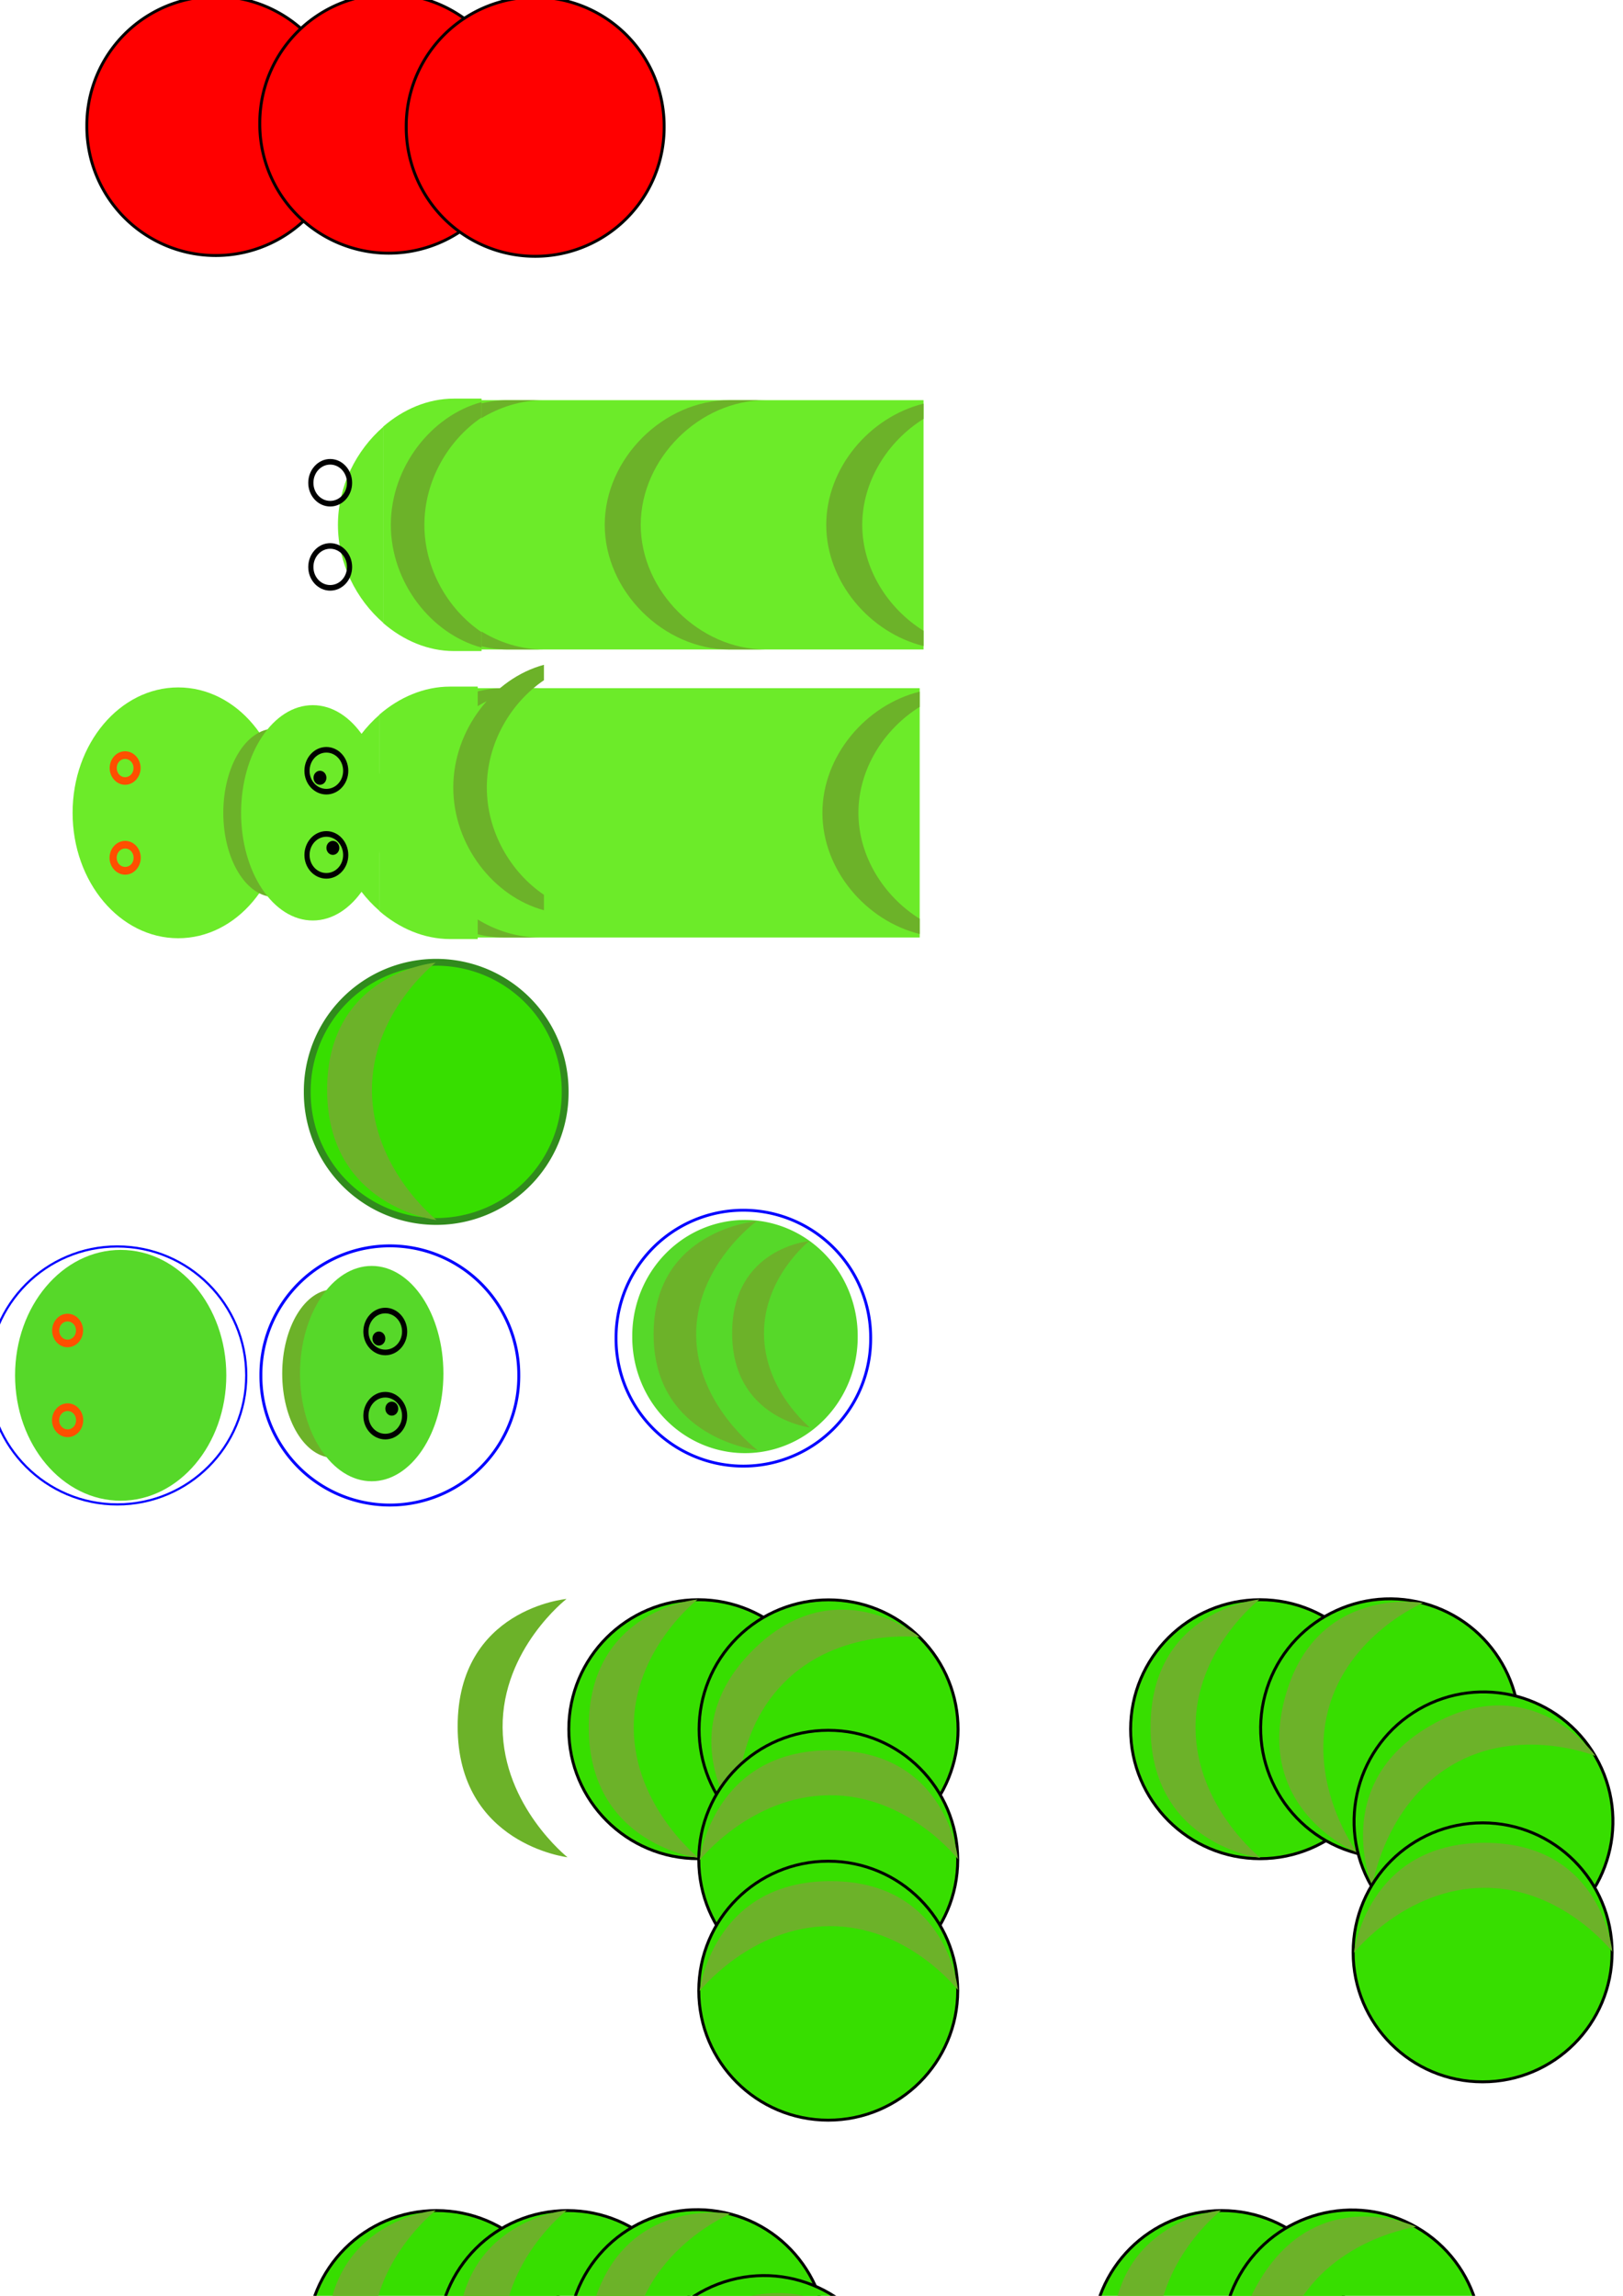 <?xml version="1.0" encoding="UTF-8" standalone="no"?>
<!-- Created with Inkscape (http://www.inkscape.org/) -->

<svg
   xmlns:dc="http://purl.org/dc/elements/1.1/"
   xmlns:cc="http://creativecommons.org/ns#"
   xmlns:rdf="http://www.w3.org/1999/02/22-rdf-syntax-ns#"
   xmlns:svg="http://www.w3.org/2000/svg"
   xmlns="http://www.w3.org/2000/svg"
   xmlns:sodipodi="http://sodipodi.sourceforge.net/DTD/sodipodi-0.dtd"
   xmlns:inkscape="http://www.inkscape.org/namespaces/inkscape"
   inkscape:version="0.48.3.1 r9886"
   version="1.1"
   id="svg2"
   height="1052.362"
   width="744.094"
   sodipodi:docname="crocodile.svg">
  <defs
     id="defs4" />
  <sodipodi:namedview
     id="base"
     pagecolor="#ffffff"
     bordercolor="#666666"
     borderopacity="1.0"
     inkscape:pageopacity="0.0"
     inkscape:pageshadow="2"
     inkscape:zoom="2"
     inkscape:cx="242.52197"
     inkscape:cy="383.21529"
     inkscape:document-units="px"
     inkscape:current-layer="layer1"
     showgrid="false"
     inkscape:window-width="1246"
     inkscape:window-height="1008"
     inkscape:window-x="569"
     inkscape:window-y="106"
     inkscape:window-maximized="0"
     showborder="false" />
  <g
     inkscape:label="Layer 1"
     inkscape:groupmode="layer"
     id="layer1">
    <path
       sodipodi:type="arc"
       style="fill:none;stroke:#0000ff;stroke-width:1;stroke-linecap:butt;stroke-linejoin:miter;stroke-miterlimit:4;stroke-opacity:1;stroke-dasharray:none"
       id="body"
       sodipodi:cx="110"
       sodipodi:cy="122.36218"
       sodipodi:rx="44.285713"
       sodipodi:ry="44.285713"
       d="m 154.286,122.362 a 44.286,44.286 0 1 1 -88.571,0 44.286,44.286 0 1 1 88.571,0 z"
       transform="matrix(1.318,0,0,1.318,195.828,452.124)"
       inkscape:label="#path2985-9-8-2-1-4-3-84" />
    <g
       id="body-5-2-5"
       transform="matrix(1.004,0,0,1.004,-98.723,435.695)"
       inkscape:label="#g5267">
      <path
         transform="matrix(1.335,0,0,1.335,150.814,471.049)"
         d="m 154.286,122.362 c 0,24.458 -19.827,44.286 -44.286,44.286 -24.458,0 -44.286,-19.827 -44.286,-44.286 0,-24.458 19.827,-44.286 44.286,-44.286 24.458,0 44.286,19.827 44.286,44.286 z"
         sodipodi:ry="44.285713"
         sodipodi:rx="44.285713"
         sodipodi:cy="122.36218"
         sodipodi:cx="110"
         id="path2985-9-8-2-1-4-3-84-7-8-7"
         style="fill:#37de00;fill-opacity:1;stroke:#000000;stroke-width:1;stroke-linecap:butt;stroke-linejoin:miter;stroke-miterlimit:4;stroke-opacity:1;stroke-dasharray:none"
         sodipodi:type="arc" />
      <path
         sodipodi:nodetypes="czczc"
         id="path2824-5-4-5-17-4-7-9-2-7-5-7"
         d="m 297.83,693.151 c 0,0 -50.175,-5.92 -50.175,-59.715 0,-53.796 49.737,-58.267 49.737,-58.267 0,0 -29.476,22.865 -29.2,58.772 0.276,35.908 29.638,59.21 29.638,59.21 z"
         style="color:#000000;fill:#6cb229;fill-opacity:1;fill-rule:evenodd;stroke:none;stroke-width:3.75;marker:none;visibility:visible;display:inline;overflow:visible;enable-background:accumulate"
         inkscape:connector-curvature="0" />
    </g>
    <path
       inkscape:connector-curvature="0"
       style="color:#000000;fill:#6ceb29;fill-opacity:1;fill-rule:evenodd;stroke:none;stroke-width:3.75;marker:none;visibility:visible;display:inline;overflow:visible;enable-background:accumulate"
       d="m 220.238,183.434 0,114.286 203.175,0 0,-114.286 -203.175,0 z"
       id="path2824-5-4-3" />
    <path
       inkscape:connector-curvature="0"
       style="color:#000000;fill:#6cb229;fill-opacity:1;fill-rule:evenodd;stroke:none;stroke-width:3.75;marker:none;visibility:visible;display:inline;overflow:visible;enable-background:accumulate"
       d="m 423.413,185.021 c -24.667,6.107 -44.603,29.421 -44.603,55.556 0,26.135 19.936,49.448 44.603,55.556 l 0,-6.984 c -16.464,-10.273 -28.095,-28.618 -28.095,-48.571 0,-19.954 11.631,-38.299 28.095,-48.571 l 0,-6.984 z"
       id="path2824-5-4-5-2-1-2" />
    <path
       inkscape:connector-curvature="0"
       style="color:#000000;fill:#6cb229;fill-opacity:1;fill-rule:evenodd;stroke:none;stroke-width:3.75;marker:none;visibility:visible;display:inline;overflow:visible;enable-background:accumulate"
       d="m 334.393,297.719 c -30.108,0 -57.143,-26.68 -57.143,-57.143 0,-30.463 27.034,-57.143 57.143,-57.143 l 16.508,0 c -30.108,0 -57.143,26.68 -57.143,57.143 0,30.463 27.034,57.143 57.143,57.143 l -16.508,0 z"
       id="path2824-5-4-5-17-4-7" />
    <path
       inkscape:connector-curvature="0"
       style="color:#000000;fill:#6cb229;fill-opacity:1;fill-rule:evenodd;stroke:none;stroke-width:3.75;marker:none;visibility:visible;display:inline;overflow:visible;enable-background:accumulate"
       d="m 232.778,183.434 c -4.277,0 -8.455,0.576 -12.54,1.587 l 0,6.984 c 8.671,-5.41 18.661,-8.571 29.048,-8.571 l -16.508,0 z m -12.54,105.714 0,6.984 c 4.085,1.011 8.262,1.587 12.54,1.587 l 16.508,0 c -10.387,0 -20.376,-3.161 -29.048,-8.571 z"
       id="path2824-5-4-5-1-2-3" />
    <path
       inkscape:connector-curvature="0"
       style="color:#000000;fill:#6ceb29;fill-opacity:1;fill-rule:evenodd;stroke:none;stroke-width:3.75;marker:none;visibility:visible;display:inline;overflow:visible;enable-background:accumulate"
       d="m 175.787,195.576 c -12.45,10.794 -20.854,27.233 -20.854,45 0,17.767 8.404,34.206 20.854,45 l 0,-90 z"
       id="path2824-5-4-8-6" />
    <path
       inkscape:connector-curvature="0"
       style="font-size:medium;font-style:normal;font-variant:normal;font-weight:normal;font-stretch:normal;text-indent:0;text-align:start;text-decoration:none;line-height:normal;letter-spacing:normal;word-spacing:normal;text-transform:none;direction:ltr;block-progression:tb;writing-mode:lr-tb;text-anchor:start;color:#000000;fill:#000000;fill-opacity:1;fill-rule:nonzero;stroke:none;stroke-width:1;marker:none;visibility:visible;display:inline;overflow:visible;enable-background:accumulate;font-family:Andale Mono;-inkscape-font-specification:Andale Mono"
       d="m 151.383,210.395 c -5.534,0 -10.057,4.916 -10.057,10.929 0,6.013 4.524,10.848 10.057,10.848 5.534,0 10.057,-4.835 10.057,-10.848 0,-6.013 -4.524,-10.929 -10.057,-10.929 z m 0,2.571 c 4.255,0 7.691,3.734 7.691,8.357 0,4.623 -3.436,8.277 -7.691,8.277 -4.255,0 -7.691,-3.654 -7.691,-8.277 0,-4.623 3.436,-8.357 7.691,-8.357 z"
       id="path3689-7-1-22-0" />
    <path
       inkscape:connector-curvature="0"
       style="font-size:medium;font-style:normal;font-variant:normal;font-weight:normal;font-stretch:normal;text-indent:0;text-align:start;text-decoration:none;line-height:normal;letter-spacing:normal;word-spacing:normal;text-transform:none;direction:ltr;block-progression:tb;writing-mode:lr-tb;text-anchor:start;color:#000000;fill:#000000;fill-opacity:1;fill-rule:nonzero;stroke:none;stroke-width:1;marker:none;visibility:visible;display:inline;overflow:visible;enable-background:accumulate;font-family:Andale Mono;-inkscape-font-specification:Andale Mono"
       d="m 151.383,248.967 c -5.534,0 -10.057,4.916 -10.057,10.929 0,6.013 4.524,10.848 10.057,10.848 5.534,0 10.057,-4.835 10.057,-10.848 0,-6.013 -4.524,-10.929 -10.057,-10.929 z m 0,2.571 c 4.255,0 7.691,3.734 7.691,8.357 0,4.623 -3.436,8.277 -7.691,8.277 -4.255,0 -7.691,-3.654 -7.691,-8.277 0,-4.623 3.436,-8.357 7.691,-8.357 z"
       id="path3689-7-1-5-3-9" />
    <path
       inkscape:connector-curvature="0"
       style="color:#000000;fill:#6ceb29;fill-opacity:1;fill-rule:evenodd;stroke:none;stroke-width:3.75;marker:none;visibility:visible;display:inline;overflow:visible;enable-background:accumulate"
       d="m 208.056,182.719 c -11.894,0 -23.228,4.913 -32.391,12.857 l 0,90 c 9.163,7.944 20.497,12.857 32.391,12.857 l 12.72,0 0,-115.714 -12.72,0 z"
       id="path2824-5-4-2-0" />
    <path
       inkscape:connector-curvature="0"
       style="color:#000000;fill:#6cb229;fill-opacity:1;fill-rule:evenodd;stroke:none;stroke-width:3.75;marker:none;visibility:visible;display:inline;overflow:visible;enable-background:accumulate"
       d="m 220.749,184.326 c -22.984,6.184 -41.561,29.788 -41.561,56.25 0,26.462 18.576,50.066 41.561,56.25 l 0,-7.071 c -15.341,-10.401 -26.179,-28.976 -26.179,-49.179 0,-20.203 10.837,-38.777 26.179,-49.179 l 0,-7.071 z"
       id="path2824-5-4-5-1-2-21-5" />
    <path
       sodipodi:type="arc"
       style="fill:#ff0000;stroke:#000000;stroke-width:1px;stroke-linecap:butt;stroke-linejoin:miter;stroke-opacity:1"
       id="path2985-9-6"
       sodipodi:cx="110"
       sodipodi:cy="122.36218"
       sodipodi:rx="44.285713"
       sodipodi:ry="44.285713"
       d="m 154.286,122.362 a 44.286,44.286 0 1 1 -88.571,0 44.286,44.286 0 1 1 88.571,0 z"
       transform="matrix(1.335,0,0,1.335,-47.914,-105.625)" />
    <path
       sodipodi:type="arc"
       style="fill:#ff0000;stroke:#000000;stroke-width:1px;stroke-linecap:butt;stroke-linejoin:miter;stroke-opacity:1"
       id="path2985-9-8-1"
       sodipodi:cx="110"
       sodipodi:cy="122.36218"
       sodipodi:rx="44.285713"
       sodipodi:ry="44.285713"
       d="m 154.286,122.362 a 44.286,44.286 0 1 1 -88.571,0 44.286,44.286 0 1 1 88.571,0 z"
       transform="matrix(1.335,0,0,1.335,31.372,-106.697)" />
    <path
       sodipodi:type="arc"
       style="fill:#ff0000;stroke:#000000;stroke-width:1px;stroke-linecap:butt;stroke-linejoin:miter;stroke-opacity:1"
       id="path2985-9-8-0-8"
       sodipodi:cx="110"
       sodipodi:cy="122.36218"
       sodipodi:rx="44.285713"
       sodipodi:ry="44.285713"
       d="m 154.286,122.362 a 44.286,44.286 0 1 1 -88.571,0 44.286,44.286 0 1 1 88.571,0 z"
       transform="matrix(1.335,0,0,1.335,98.515,-105.268)" />
    <path
       inkscape:connector-curvature="0"
       style="color:#000000;fill:#6ceb29;fill-opacity:1;fill-rule:evenodd;stroke:none;stroke-width:3.75;marker:none;visibility:visible;display:inline;overflow:visible;enable-background:accumulate"
       d="m 218.48,315.443 0,114.286 203.175,0 0,-114.286 -203.175,0 z"
       id="path2824-5-4-3-0" />
    <path
       inkscape:connector-curvature="0"
       style="color:#000000;fill:#6cb229;fill-opacity:1;fill-rule:evenodd;stroke:none;stroke-width:3.75;marker:none;visibility:visible;display:inline;overflow:visible;enable-background:accumulate"
       d="m 421.654,317.031 c -24.667,6.107 -44.603,29.421 -44.603,55.556 0,26.135 19.936,49.448 44.603,55.556 l 0,-6.984 c -16.464,-10.273 -28.095,-28.618 -28.095,-48.571 0,-19.954 11.631,-38.299 28.095,-48.571 l 0,-6.984 z"
       id="path2824-5-4-5-2-1-2-6" />
    <path
       inkscape:connector-curvature="0"
       style="color:#000000;fill:#6cb229;fill-opacity:1;fill-rule:evenodd;stroke:none;stroke-width:3.75;marker:none;visibility:visible;display:inline;overflow:visible;enable-background:accumulate"
       d="m 231.02,315.443 c -4.277,0 -8.455,0.576 -12.54,1.587 l 0,6.984 c 8.671,-5.41 18.661,-8.571 29.048,-8.571 l -16.508,0 z m -12.54,105.714 0,6.984 c 4.085,1.011 8.262,1.587 12.54,1.587 l 16.508,0 c -10.387,0 -20.376,-3.161 -29.048,-8.571 z"
       id="path2824-5-4-5-1-2-3-6" />
    <path
       inkscape:connector-curvature="0"
       id="path2824-3-7-4"
       d="m 130.128,372.586 c 0,31.748 -21.679,57.484 -48.422,57.484 -26.743,0 -48.422,-25.737 -48.422,-57.484 0,-31.748 21.679,-57.484 48.422,-57.484 26.743,0 48.422,25.736 48.422,57.484 z"
       style="color:#000000;fill:#6ceb29;fill-opacity:1;fill-rule:evenodd;stroke:none;stroke-width:3.75;marker:none;visibility:visible;display:inline;overflow:visible;enable-background:accumulate" />
    <path
       inkscape:connector-curvature="0"
       style="color:#000000;fill:#6ceb29;fill-opacity:1;fill-rule:evenodd;stroke:none;stroke-width:3.75;marker:none;visibility:visible;display:inline;overflow:visible;enable-background:accumulate"
       d="m 174.029,327.586 c -12.45,10.794 -20.854,27.233 -20.854,45 0,17.767 8.404,34.206 20.854,45 l 0,-90 z"
       id="path2824-5-4-8-6-1" />
    <path
       inkscape:connector-curvature="0"
       style="font-size:medium;font-style:normal;font-variant:normal;font-weight:normal;font-stretch:normal;text-indent:0;text-align:start;text-decoration:none;line-height:normal;letter-spacing:normal;word-spacing:normal;text-transform:none;direction:ltr;block-progression:tb;writing-mode:lr-tb;text-anchor:start;color:#000000;fill:#ff4f00;fill-opacity:1;stroke:none;stroke-width:2.2;marker:none;visibility:visible;display:inline;overflow:visible;enable-background:accumulate;font-family:Andale Mono;-inkscape-font-specification:Andale Mono"
       d="m 57.348,359.729 c 3.886,0 7.115,-3.459 7.115,-7.681 0,-4.222 -3.229,-7.681 -7.115,-7.681 -3.886,0 -7.069,3.459 -7.069,7.681 0,4.222 3.183,7.681 7.069,7.681 z m 0,-3.469 c -2.151,0 -3.831,-1.875 -3.831,-4.212 0,-2.337 1.68,-4.163 3.831,-4.163 2.151,0 3.877,1.826 3.877,4.163 0,2.337 -1.726,4.212 -3.877,4.212 z"
       id="path3689-6-4-2" />
    <path
       inkscape:connector-curvature="0"
       style="font-size:medium;font-style:normal;font-variant:normal;font-weight:normal;font-stretch:normal;text-indent:0;text-align:start;text-decoration:none;line-height:normal;letter-spacing:normal;word-spacing:normal;text-transform:none;direction:ltr;block-progression:tb;writing-mode:lr-tb;text-anchor:start;color:#000000;fill:#ff4f00;fill-opacity:1;stroke:none;stroke-width:2.2;marker:none;visibility:visible;display:inline;overflow:visible;enable-background:accumulate;font-family:Andale Mono;-inkscape-font-specification:Andale Mono"
       d="m 57.394,385.443 c -3.919,0 -7.176,3.489 -7.176,7.747 0,4.259 3.256,7.747 7.176,7.747 3.919,0 7.13,-3.489 7.13,-7.747 0,-4.259 -3.21,-7.747 -7.13,-7.747 z m 0,3.499 c 2.169,0 3.864,1.892 3.864,4.248 0,2.357 -1.695,4.199 -3.864,4.199 -2.169,0 -3.91,-1.842 -3.91,-4.199 0,-2.357 1.741,-4.248 3.91,-4.248 z"
       id="path3689-7-0-3-9" />
    <path
       inkscape:connector-curvature="0"
       id="path2824-5-6-8-0-5"
       d="m 149.181,372.586 c 0,21.302 -10.478,38.571 -23.403,38.571 -12.925,0 -23.403,-17.269 -23.403,-38.571 0,-21.302 10.478,-38.571 23.403,-38.571 12.925,0 23.403,17.269 23.403,38.571 z"
       style="color:#000000;fill:#6cb229;fill-opacity:1;fill-rule:evenodd;stroke:none;stroke-width:3.75;marker:none;visibility:visible;display:inline;overflow:visible;enable-background:accumulate" />
    <path
       inkscape:connector-curvature="0"
       id="path2824-5-9-3-8"
       d="m 176.274,372.586 c 0,27.257 -14.716,49.353 -32.869,49.353 -18.153,0 -32.869,-22.096 -32.869,-49.353 0,-27.257 14.716,-49.353 32.869,-49.353 18.153,0 32.869,22.096 32.869,49.353 z"
       style="color:#000000;fill:#6ceb29;fill-opacity:1;fill-rule:evenodd;stroke:none;stroke-width:3.75;marker:none;visibility:visible;display:inline;overflow:visible;enable-background:accumulate" />
    <path
       inkscape:connector-curvature="0"
       style="font-size:medium;font-style:normal;font-variant:normal;font-weight:normal;font-stretch:normal;text-indent:0;text-align:start;text-decoration:none;line-height:normal;letter-spacing:normal;word-spacing:normal;text-transform:none;direction:ltr;block-progression:tb;writing-mode:lr-tb;text-anchor:start;color:#000000;fill:#000000;fill-opacity:1;fill-rule:nonzero;stroke:none;stroke-width:1;marker:none;visibility:visible;display:inline;overflow:visible;enable-background:accumulate;font-family:Andale Mono;-inkscape-font-specification:Andale Mono"
       d="m 149.625,342.405 c -5.534,0 -10.057,4.916 -10.057,10.929 0,6.013 4.524,10.848 10.057,10.848 5.534,0 10.057,-4.835 10.057,-10.848 0,-6.013 -4.524,-10.929 -10.057,-10.929 z m 0,2.571 c 4.255,0 7.691,3.734 7.691,8.357 0,4.623 -3.436,8.277 -7.691,8.277 -4.255,0 -7.691,-3.654 -7.691,-8.277 0,-4.623 3.436,-8.357 7.691,-8.357 z"
       id="path3689-7-1-22-0-2" />
    <path
       inkscape:connector-curvature="0"
       style="font-size:medium;font-style:normal;font-variant:normal;font-weight:normal;font-stretch:normal;text-indent:0;text-align:start;text-decoration:none;line-height:normal;letter-spacing:normal;word-spacing:normal;text-transform:none;direction:ltr;block-progression:tb;writing-mode:lr-tb;text-anchor:start;color:#000000;fill:#000000;fill-opacity:1;fill-rule:nonzero;stroke:none;stroke-width:1;marker:none;visibility:visible;display:inline;overflow:visible;enable-background:accumulate;font-family:Andale Mono;-inkscape-font-specification:Andale Mono"
       d="m 149.625,380.976 c -5.534,0 -10.057,4.916 -10.057,10.929 0,6.013 4.524,10.848 10.057,10.848 5.534,0 10.057,-4.835 10.057,-10.848 0,-6.013 -4.524,-10.929 -10.057,-10.929 z m 0,2.571 c 4.255,0 7.691,3.734 7.691,8.357 0,4.623 -3.436,8.277 -7.691,8.277 -4.255,0 -7.691,-3.654 -7.691,-8.277 0,-4.623 3.436,-8.357 7.691,-8.357 z"
       id="path3689-7-1-5-3-9-4" />
    <path
       inkscape:connector-curvature="0"
       id="path3689-7-1-2-1-2-3"
       d="m 149.651,356.515 c 0,1.775 -1.324,3.214 -2.958,3.214 -1.634,0 -2.958,-1.439 -2.958,-3.214 0,-1.775 1.324,-3.214 2.958,-3.214 1.634,0 2.958,1.439 2.958,3.214 z"
       style="color:#000000;fill:#000000;fill-opacity:1;stroke:none;stroke-width:1;marker:none;visibility:visible;display:inline;overflow:visible;enable-background:accumulate" />
    <path
       inkscape:connector-curvature="0"
       id="path3689-7-1-2-3-8-5-2"
       d="m 155.567,388.658 c 0,1.775 -1.324,3.214 -2.958,3.214 -1.634,0 -2.958,-1.439 -2.958,-3.214 0,-1.775 1.324,-3.214 2.958,-3.214 1.634,0 2.958,1.439 2.958,3.214 z"
       style="color:#000000;fill:#000000;fill-opacity:1;stroke:none;stroke-width:1;marker:none;visibility:visible;display:inline;overflow:visible;enable-background:accumulate" />
    <path
       inkscape:connector-curvature="0"
       style="color:#000000;fill:#6ceb29;fill-opacity:1;fill-rule:evenodd;stroke:none;stroke-width:3.75;marker:none;visibility:visible;display:inline;overflow:visible;enable-background:accumulate"
       d="m 206.298,314.729 c -11.894,0 -23.228,4.913 -32.391,12.857 l 0,90 c 9.163,7.944 20.497,12.857 32.391,12.857 l 12.72,0 0,-115.714 -12.72,0 z"
       id="path2824-5-4-2-0-8" />
    <path
       inkscape:connector-curvature="0"
       style="color:#000000;fill:#6cb229;fill-opacity:1;fill-rule:evenodd;stroke:none;stroke-width:3.75;marker:none;visibility:visible;display:inline;overflow:visible;enable-background:accumulate"
       d="m 249.375,304.735 c -22.984,6.184 -41.561,29.788 -41.561,56.25 0,26.462 18.576,50.066 41.561,56.25 l 0,-7.071 c -15.341,-10.401 -26.179,-28.976 -26.179,-49.179 0,-20.203 10.837,-38.777 26.179,-49.179 l 0,-7.071 z"
       id="path2824-5-4-5-1-2-21-5-7" />
    <path
       inkscape:connector-curvature="0"
       id="path2824-3-7"
       d="m 103.754,630.416 c 0,31.748 -21.679,57.484 -48.422,57.484 -26.743,0 -48.422,-25.737 -48.422,-57.484 0,-31.748 21.679,-57.484 48.422,-57.484 26.743,0 48.422,25.736 48.422,57.484 z"
       style="color:#000000;fill:#56d829;fill-opacity:1;fill-rule:evenodd;stroke:none;stroke-width:3.75;marker:none;visibility:visible;display:inline;overflow:visible;enable-background:accumulate" />
    <path
       inkscape:connector-curvature="0"
       style="font-size:medium;font-style:normal;font-variant:normal;font-weight:normal;font-stretch:normal;text-indent:0;text-align:start;text-decoration:none;line-height:normal;letter-spacing:normal;word-spacing:normal;text-transform:none;direction:ltr;block-progression:tb;writing-mode:lr-tb;text-anchor:start;color:#000000;fill:#ff4f00;fill-opacity:1;stroke:none;stroke-width:2.2;marker:none;visibility:visible;display:inline;overflow:visible;enable-background:accumulate;font-family:Andale Mono;-inkscape-font-specification:Andale Mono"
       d="m 30.973,617.559 c 3.886,0 7.115,-3.459 7.115,-7.681 0,-4.222 -3.229,-7.681 -7.115,-7.681 -3.886,0 -7.069,3.459 -7.069,7.681 0,4.222 3.183,7.681 7.069,7.681 z m 0,-3.469 c -2.151,0 -3.831,-1.875 -3.831,-4.212 0,-2.337 1.68,-4.163 3.831,-4.163 2.151,0 3.877,1.826 3.877,4.163 0,2.337 -1.726,4.212 -3.877,4.212 z"
       id="path3689-6-4" />
    <path
       inkscape:connector-curvature="0"
       style="font-size:medium;font-style:normal;font-variant:normal;font-weight:normal;font-stretch:normal;text-indent:0;text-align:start;text-decoration:none;line-height:normal;letter-spacing:normal;word-spacing:normal;text-transform:none;direction:ltr;block-progression:tb;writing-mode:lr-tb;text-anchor:start;color:#000000;fill:#ff4f00;fill-opacity:1;stroke:none;stroke-width:2.2;marker:none;visibility:visible;display:inline;overflow:visible;enable-background:accumulate;font-family:Andale Mono;-inkscape-font-specification:Andale Mono"
       d="m 31.019,643.273 c -3.919,0 -7.176,3.489 -7.176,7.747 0,4.259 3.256,7.747 7.176,7.747 3.919,0 7.13,-3.489 7.13,-7.747 0,-4.259 -3.21,-7.747 -7.13,-7.747 z m 0,3.499 c 2.169,0 3.864,1.892 3.864,4.248 0,2.357 -1.695,4.199 -3.864,4.199 -2.169,0 -3.91,-1.842 -3.91,-4.199 0,-2.357 1.741,-4.248 3.91,-4.248 z"
       id="path3689-7-0-3" />
    <path
       inkscape:connector-curvature="0"
       style="fill:none;stroke:#0000ff;stroke-width:1px;stroke-linecap:butt;stroke-linejoin:miter;stroke-opacity:1"
       d="m 112.898,630.476 c 0,32.65 -26.468,59.118 -59.118,59.118 -32.65,0 -59.118,-26.468 -59.118,-59.118 0,-32.65 26.468,-59.118 59.118,-59.118 32.65,0 59.118,26.468 59.118,59.118 z"
       id="nose"
       inkscape:label="#path2985-9-8-2-1-2-1" />
    <path
       sodipodi:type="arc"
       style="fill:#37de00;stroke:#318b1d;stroke-width:2.348;stroke-linecap:butt;stroke-linejoin:miter;stroke-opacity:1;fill-opacity:1;stroke-miterlimit:4;stroke-dasharray:none"
       id="path2985-9-8-2-1-4-3"
       sodipodi:cx="110"
       sodipodi:cy="122.36218"
       sodipodi:rx="44.285713"
       sodipodi:ry="44.285713"
       d="m 154.286,122.362 a 44.286,44.286 0 1 1 -88.571,0 44.286,44.286 0 1 1 88.571,0 z"
       transform="matrix(1.335,0,0,1.335,53.137,337.143)" />
    <path
       inkscape:connector-curvature="0"
       id="path2824-5-6-8-0-5-3"
       d="m 176.191,629.633 c 0,21.302 -10.478,38.571 -23.403,38.571 -12.925,0 -23.403,-17.269 -23.403,-38.571 0,-21.302 10.478,-38.571 23.403,-38.571 12.925,0 23.403,17.269 23.403,38.571 z"
       style="color:#000000;fill:#6cb229;fill-opacity:1;fill-rule:evenodd;stroke:none;stroke-width:3.75;marker:none;visibility:visible;display:inline;overflow:visible;enable-background:accumulate" />
    <path
       inkscape:connector-curvature="0"
       id="path2824-5-9-3-8-6"
       d="m 203.284,629.633 c 0,27.257 -14.716,49.353 -32.869,49.353 -18.153,0 -32.869,-22.096 -32.869,-49.353 0,-27.257 14.716,-49.353 32.869,-49.353 18.153,0 32.869,22.096 32.869,49.353 z"
       style="color:#000000;fill:#56d829;fill-opacity:1;fill-rule:evenodd;stroke:none;stroke-width:3.75;marker:none;visibility:visible;display:inline;overflow:visible;enable-background:accumulate" />
    <path
       inkscape:connector-curvature="0"
       style="font-size:medium;font-style:normal;font-variant:normal;font-weight:normal;font-stretch:normal;text-indent:0;text-align:start;text-decoration:none;line-height:normal;letter-spacing:normal;word-spacing:normal;text-transform:none;direction:ltr;block-progression:tb;writing-mode:lr-tb;text-anchor:start;color:#000000;fill:#000000;fill-opacity:1;fill-rule:nonzero;stroke:none;stroke-width:1;marker:none;visibility:visible;display:inline;overflow:visible;enable-background:accumulate;font-family:Andale Mono;-inkscape-font-specification:Andale Mono"
       d="m 176.635,599.452 c -5.534,0 -10.057,4.916 -10.057,10.929 0,6.013 4.524,10.848 10.057,10.848 5.534,0 10.057,-4.835 10.057,-10.848 0,-6.013 -4.524,-10.929 -10.057,-10.929 z m 0,2.571 c 4.255,0 7.691,3.734 7.691,8.357 0,4.623 -3.436,8.277 -7.691,8.277 -4.255,0 -7.691,-3.654 -7.691,-8.277 0,-4.623 3.436,-8.357 7.691,-8.357 z"
       id="path3689-7-1-22-0-2-9" />
    <path
       inkscape:connector-curvature="0"
       style="font-size:medium;font-style:normal;font-variant:normal;font-weight:normal;font-stretch:normal;text-indent:0;text-align:start;text-decoration:none;line-height:normal;letter-spacing:normal;word-spacing:normal;text-transform:none;direction:ltr;block-progression:tb;writing-mode:lr-tb;text-anchor:start;color:#000000;fill:#000000;fill-opacity:1;fill-rule:nonzero;stroke:none;stroke-width:1;marker:none;visibility:visible;display:inline;overflow:visible;enable-background:accumulate;font-family:Andale Mono;-inkscape-font-specification:Andale Mono"
       d="m 176.635,638.023 c -5.534,0 -10.057,4.916 -10.057,10.929 0,6.013 4.524,10.848 10.057,10.848 5.534,0 10.057,-4.835 10.057,-10.848 0,-6.013 -4.524,-10.929 -10.057,-10.929 z m 0,2.571 c 4.255,0 7.691,3.734 7.691,8.357 0,4.623 -3.436,8.277 -7.691,8.277 -4.255,0 -7.691,-3.654 -7.691,-8.277 0,-4.623 3.436,-8.357 7.691,-8.357 z"
       id="path3689-7-1-5-3-9-4-4" />
    <path
       inkscape:connector-curvature="0"
       id="path3689-7-1-2-1-2-3-6"
       d="m 176.662,613.562 c 0,1.775 -1.324,3.214 -2.958,3.214 -1.634,0 -2.958,-1.439 -2.958,-3.214 0,-1.775 1.324,-3.214 2.958,-3.214 1.634,0 2.958,1.439 2.958,3.214 z"
       style="color:#000000;fill:#000000;fill-opacity:1;stroke:none;stroke-width:1;marker:none;visibility:visible;display:inline;overflow:visible;enable-background:accumulate" />
    <path
       inkscape:connector-curvature="0"
       id="path3689-7-1-2-3-8-5-2-7"
       d="m 182.578,645.705 c 0,1.775 -1.324,3.214 -2.958,3.214 -1.634,0 -2.958,-1.439 -2.958,-3.214 0,-1.775 1.324,-3.214 2.958,-3.214 1.634,0 2.958,1.439 2.958,3.214 z"
       style="color:#000000;fill:#000000;fill-opacity:1;stroke:none;stroke-width:1;marker:none;visibility:visible;display:inline;overflow:visible;enable-background:accumulate" />
    <path
       sodipodi:type="arc"
       style="fill:none;stroke:#0000ff;stroke-width:1;stroke-linecap:butt;stroke-linejoin:miter;stroke-miterlimit:4;stroke-opacity:1;stroke-dasharray:none"
       id="head"
       sodipodi:cx="110"
       sodipodi:cy="122.36218"
       sodipodi:rx="44.285713"
       sodipodi:ry="44.285713"
       d="m 154.286,122.362 a 44.286,44.286 0 1 1 -88.571,0 44.286,44.286 0 1 1 88.571,0 z"
       transform="matrix(1.335,0,0,1.335,31.876,467.132)"
       inkscape:label="#path2985-9-8-2-1-4-3-8" />
    <path
       inkscape:connector-curvature="0"
       style="color:#000000;fill:#6cb229;fill-opacity:1;fill-rule:evenodd;stroke:none;stroke-width:3.75;marker:none;visibility:visible;display:inline;overflow:visible;enable-background:accumulate"
       d="m 200.152,559.245 c 0,0 -50.175,-5.92 -50.175,-59.715 0,-53.796 49.737,-58.267 49.737,-58.267 0,0 -29.476,22.865 -29.2,58.772 0.276,35.908 29.638,59.21 29.638,59.21 z"
       id="path2824-5-4-5-17-4-7-9"
       sodipodi:nodetypes="czczc" />
    <path
       sodipodi:type="arc"
       style="fill:#56d829;fill-opacity:1;stroke:none;stroke-width:1;stroke-linecap:butt;stroke-linejoin:miter;stroke-miterlimit:4;stroke-opacity:1;stroke-dasharray:none"
       id="afdsfsdf"
       sodipodi:cx="110"
       sodipodi:cy="122.36218"
       sodipodi:rx="44.285713"
       sodipodi:ry="44.285713"
       d="m 154.286,122.362 a 44.286,44.286 0 1 1 -88.571,0 44.286,44.286 0 1 1 88.571,0 z"
       transform="matrix(1.167,0,0,1.201,213.178,465.694)"
       inkscape:label="#path2985-9-8-2-1-4-3-84" />
    <path
       inkscape:connector-curvature="0"
       style="color:#000000;fill:#6cb229;fill-opacity:1;fill-rule:evenodd;stroke:none;stroke-width:3.75;marker:none;visibility:visible;display:inline;overflow:visible;enable-background:accumulate"
       d="m 347.33,664.734 c 0,0 -47.675,-5.267 -47.675,-53.136 0,-47.868 47.259,-51.847 47.259,-51.847 0,0 -28.008,20.345 -27.745,52.297 0.262,31.951 28.161,52.686 28.161,52.686 z"
       id="path2824-5-4-5-17-4-7-9-2"
       sodipodi:nodetypes="czczc" />
    <path
       inkscape:connector-curvature="0"
       style="color:#000000;fill:#6cb229;fill-opacity:1;fill-rule:evenodd;stroke:none;stroke-width:3.75;marker:none;visibility:visible;display:inline;overflow:visible;enable-background:accumulate"
       d="m 260.174,851.331 c 0,0 -50.355,-5.941 -50.355,-59.929 0,-53.988 49.915,-58.476 49.915,-58.476 0,0 -29.582,22.947 -29.305,58.983 0.277,36.036 29.744,59.423 29.744,59.423 z"
       id="path2824-5-4-5-17-4-7-9-2-7"
       sodipodi:nodetypes="czczc" />
    <g
       id="body-5-5"
       transform="matrix(1.004,0,0,1.004,21.277,155.695)"
       inkscape:label="#g5267">
      <path
         transform="matrix(1.335,0,0,1.335,150.814,471.049)"
         d="m 154.286,122.362 c 0,24.458 -19.827,44.286 -44.286,44.286 -24.458,0 -44.286,-19.827 -44.286,-44.286 0,-24.458 19.827,-44.286 44.286,-44.286 24.458,0 44.286,19.827 44.286,44.286 z"
         sodipodi:ry="44.285713"
         sodipodi:rx="44.285713"
         sodipodi:cy="122.36218"
         sodipodi:cx="110"
         id="path2985-9-8-2-1-4-3-84-7-2"
         style="fill:#37de00;fill-opacity:1;stroke:#000000;stroke-width:1;stroke-linecap:butt;stroke-linejoin:miter;stroke-miterlimit:4;stroke-opacity:1;stroke-dasharray:none"
         sodipodi:type="arc" />
      <path
         sodipodi:nodetypes="czczc"
         id="path2824-5-4-5-17-4-7-9-2-7-8"
         d="m 297.83,693.151 c 0,0 -50.175,-5.92 -50.175,-59.715 0,-53.796 49.737,-58.267 49.737,-58.267 0,0 -29.476,22.865 -29.2,58.772 0.276,35.908 29.638,59.21 29.638,59.21 z"
         style="color:#000000;fill:#6cb229;fill-opacity:1;fill-rule:evenodd;stroke:none;stroke-width:3.75;marker:none;visibility:visible;display:inline;overflow:visible;enable-background:accumulate"
         inkscape:connector-curvature="0" />
    </g>
    <g
       id="body-5-5-6"
       transform="matrix(0.71,0.71,-0.71,0.71,618.962,130.942)"
       inkscape:label="#g5267">
      <path
         transform="matrix(1.335,0,0,1.335,150.814,471.049)"
         d="m 154.286,122.362 c 0,24.458 -19.827,44.286 -44.286,44.286 -24.458,0 -44.286,-19.827 -44.286,-44.286 0,-24.458 19.827,-44.286 44.286,-44.286 24.458,0 44.286,19.827 44.286,44.286 z"
         sodipodi:ry="44.285713"
         sodipodi:rx="44.285713"
         sodipodi:cy="122.36218"
         sodipodi:cx="110"
         id="path2985-9-8-2-1-4-3-84-7-2-8"
         style="fill:#37de00;fill-opacity:1;stroke:#000000;stroke-width:1;stroke-linecap:butt;stroke-linejoin:miter;stroke-miterlimit:4;stroke-opacity:1;stroke-dasharray:none"
         sodipodi:type="arc" />
      <path
         sodipodi:nodetypes="czczc"
         id="path2824-5-4-5-17-4-7-9-2-7-8-6"
         d="m 297.83,693.151 c 0,0 -50.175,-5.92 -50.175,-59.715 0,-53.796 49.737,-58.267 49.737,-58.267 0,0 -29.476,22.865 -29.2,58.772 0.276,35.908 29.638,59.21 29.638,59.21 z"
         style="color:#000000;fill:#6cb229;fill-opacity:1;fill-rule:evenodd;stroke:none;stroke-width:3.75;marker:none;visibility:visible;display:inline;overflow:visible;enable-background:accumulate"
         inkscape:connector-curvature="0" />
    </g>
    <g
       id="body-5-5-4"
       transform="matrix(0,1.004,-1.004,0,1016.667,553.639)"
       inkscape:label="#g5267">
      <path
         transform="matrix(1.335,0,0,1.335,150.814,471.049)"
         d="m 154.286,122.362 c 0,24.458 -19.827,44.286 -44.286,44.286 -24.458,0 -44.286,-19.827 -44.286,-44.286 0,-24.458 19.827,-44.286 44.286,-44.286 24.458,0 44.286,19.827 44.286,44.286 z"
         sodipodi:ry="44.285713"
         sodipodi:rx="44.285713"
         sodipodi:cy="122.36218"
         sodipodi:cx="110"
         id="path2985-9-8-2-1-4-3-84-7-2-1"
         style="fill:#37de00;fill-opacity:1;stroke:#000000;stroke-width:1;stroke-linecap:butt;stroke-linejoin:miter;stroke-miterlimit:4;stroke-opacity:1;stroke-dasharray:none"
         sodipodi:type="arc" />
      <path
         sodipodi:nodetypes="czczc"
         id="path2824-5-4-5-17-4-7-9-2-7-8-8"
         d="m 297.83,693.151 c 0,0 -50.175,-5.92 -50.175,-59.715 0,-53.796 49.737,-58.267 49.737,-58.267 0,0 -29.476,22.865 -29.2,58.772 0.276,35.908 29.638,59.21 29.638,59.21 z"
         style="color:#000000;fill:#6cb229;fill-opacity:1;fill-rule:evenodd;stroke:none;stroke-width:3.75;marker:none;visibility:visible;display:inline;overflow:visible;enable-background:accumulate"
         inkscape:connector-curvature="0" />
    </g>
    <g
       id="body-5-5-4-2"
       transform="matrix(0,1.004,-1.004,0,1016.667,613.639)"
       inkscape:label="#g5267">
      <path
         transform="matrix(1.335,0,0,1.335,150.814,471.049)"
         d="m 154.286,122.362 c 0,24.458 -19.827,44.286 -44.286,44.286 -24.458,0 -44.286,-19.827 -44.286,-44.286 0,-24.458 19.827,-44.286 44.286,-44.286 24.458,0 44.286,19.827 44.286,44.286 z"
         sodipodi:ry="44.285713"
         sodipodi:rx="44.285713"
         sodipodi:cy="122.36218"
         sodipodi:cx="110"
         id="path2985-9-8-2-1-4-3-84-7-2-1-5"
         style="fill:#37de00;fill-opacity:1;stroke:#000000;stroke-width:1;stroke-linecap:butt;stroke-linejoin:miter;stroke-miterlimit:4;stroke-opacity:1;stroke-dasharray:none"
         sodipodi:type="arc" />
      <path
         sodipodi:nodetypes="czczc"
         id="path2824-5-4-5-17-4-7-9-2-7-8-8-2"
         d="m 297.83,693.151 c 0,0 -50.175,-5.92 -50.175,-59.715 0,-53.796 49.737,-58.267 49.737,-58.267 0,0 -29.476,22.865 -29.2,58.772 0.276,35.908 29.638,59.21 29.638,59.21 z"
         style="color:#000000;fill:#6cb229;fill-opacity:1;fill-rule:evenodd;stroke:none;stroke-width:3.75;marker:none;visibility:visible;display:inline;overflow:visible;enable-background:accumulate"
         inkscape:connector-curvature="0" />
    </g>
    <g
       id="body-5-8"
       transform="matrix(1.004,0,0,1.004,278.847,155.695)"
       inkscape:label="#g5267"
       style="opacity:1">
      <path
         transform="matrix(1.335,0,0,1.335,150.814,471.049)"
         d="m 154.286,122.362 c 0,24.458 -19.827,44.286 -44.286,44.286 -24.458,0 -44.286,-19.827 -44.286,-44.286 0,-24.458 19.827,-44.286 44.286,-44.286 24.458,0 44.286,19.827 44.286,44.286 z"
         sodipodi:ry="44.285713"
         sodipodi:rx="44.285713"
         sodipodi:cy="122.36218"
         sodipodi:cx="110"
         id="path2985-9-8-2-1-4-3-84-7-0"
         style="fill:#37de00;fill-opacity:1;stroke:#000000;stroke-width:1;stroke-linecap:butt;stroke-linejoin:miter;stroke-miterlimit:4;stroke-opacity:1;stroke-dasharray:none"
         sodipodi:type="arc" />
      <path
         sodipodi:nodetypes="czczc"
         id="path2824-5-4-5-17-4-7-9-2-7-7"
         d="m 297.83,693.151 c 0,0 -50.175,-5.92 -50.175,-59.715 0,-53.796 49.737,-58.267 49.737,-58.267 0,0 -29.476,22.865 -29.2,58.772 0.276,35.908 29.638,59.21 29.638,59.21 z"
         style="color:#000000;fill:#6cb229;fill-opacity:1;fill-rule:evenodd;stroke:none;stroke-width:3.75;marker:none;visibility:visible;display:inline;overflow:visible;enable-background:accumulate"
         inkscape:connector-curvature="0" />
    </g>
    <g
       id="body-5-5-7"
       transform="matrix(0.969,0.26,-0.26,0.969,513.807,100.074)"
       inkscape:label="#g5267">
      <path
         transform="matrix(1.335,0,0,1.335,150.814,471.049)"
         d="m 154.286,122.362 c 0,24.458 -19.827,44.286 -44.286,44.286 -24.458,0 -44.286,-19.827 -44.286,-44.286 0,-24.458 19.827,-44.286 44.286,-44.286 24.458,0 44.286,19.827 44.286,44.286 z"
         sodipodi:ry="44.285713"
         sodipodi:rx="44.285713"
         sodipodi:cy="122.36218"
         sodipodi:cx="110"
         id="path2985-9-8-2-1-4-3-84-7-2-19"
         style="fill:#37de00;fill-opacity:1;stroke:#000000;stroke-width:1;stroke-linecap:butt;stroke-linejoin:miter;stroke-miterlimit:4;stroke-opacity:1;stroke-dasharray:none"
         sodipodi:type="arc" />
      <path
         sodipodi:nodetypes="czczc"
         id="path2824-5-4-5-17-4-7-9-2-7-8-7"
         d="m 297.83,693.151 c 0,0 -50.175,-5.92 -50.175,-59.715 0,-53.796 49.737,-58.267 49.737,-58.267 0,0 -29.476,22.865 -29.2,58.772 0.276,35.908 29.638,59.21 29.638,59.21 z"
         style="color:#000000;fill:#6cb229;fill-opacity:1;fill-rule:evenodd;stroke:none;stroke-width:3.75;marker:none;visibility:visible;display:inline;overflow:visible;enable-background:accumulate"
         inkscape:connector-curvature="0" />
    </g>
    <g
       id="body-5-5-4-6"
       transform="matrix(0.502,0.869,-0.869,0.502,1082.008,257.757)"
       inkscape:label="#g5267">
      <path
         transform="matrix(1.335,0,0,1.335,150.814,471.049)"
         d="m 154.286,122.362 c 0,24.458 -19.827,44.286 -44.286,44.286 -24.458,0 -44.286,-19.827 -44.286,-44.286 0,-24.458 19.827,-44.286 44.286,-44.286 24.458,0 44.286,19.827 44.286,44.286 z"
         sodipodi:ry="44.285713"
         sodipodi:rx="44.285713"
         sodipodi:cy="122.36218"
         sodipodi:cx="110"
         id="path2985-9-8-2-1-4-3-84-7-2-1-0"
         style="fill:#37de00;fill-opacity:1;stroke:#000000;stroke-width:1;stroke-linecap:butt;stroke-linejoin:miter;stroke-miterlimit:4;stroke-opacity:1;stroke-dasharray:none"
         sodipodi:type="arc" />
      <path
         sodipodi:nodetypes="czczc"
         id="path2824-5-4-5-17-4-7-9-2-7-8-8-8"
         d="m 297.83,693.151 c 0,0 -50.175,-5.92 -50.175,-59.715 0,-53.796 49.737,-58.267 49.737,-58.267 0,0 -29.476,22.865 -29.2,58.772 0.276,35.908 29.638,59.21 29.638,59.21 z"
         style="color:#000000;fill:#6cb229;fill-opacity:1;fill-rule:evenodd;stroke:none;stroke-width:3.75;marker:none;visibility:visible;display:inline;overflow:visible;enable-background:accumulate"
         inkscape:connector-curvature="0" />
    </g>
    <g
       id="body-5-5-4-2-3"
       transform="matrix(0,1.004,-1.004,0,1316.667,596.069)"
       inkscape:label="#g5267"
       style="opacity:1">
      <path
         transform="matrix(1.335,0,0,1.335,150.814,471.049)"
         d="m 154.286,122.362 c 0,24.458 -19.827,44.286 -44.286,44.286 -24.458,0 -44.286,-19.827 -44.286,-44.286 0,-24.458 19.827,-44.286 44.286,-44.286 24.458,0 44.286,19.827 44.286,44.286 z"
         sodipodi:ry="44.285713"
         sodipodi:rx="44.285713"
         sodipodi:cy="122.36218"
         sodipodi:cx="110"
         id="path2985-9-8-2-1-4-3-84-7-2-1-5-7"
         style="fill:#37de00;fill-opacity:1;stroke:#000000;stroke-width:1;stroke-linecap:butt;stroke-linejoin:miter;stroke-miterlimit:4;stroke-opacity:1;stroke-dasharray:none"
         sodipodi:type="arc" />
      <path
         sodipodi:nodetypes="czczc"
         id="path2824-5-4-5-17-4-7-9-2-7-8-8-2-3"
         d="m 297.83,693.151 c 0,0 -50.175,-5.92 -50.175,-59.715 0,-53.796 49.737,-58.267 49.737,-58.267 0,0 -29.476,22.865 -29.2,58.772 0.276,35.908 29.638,59.21 29.638,59.21 z"
         style="color:#000000;fill:#6cb229;fill-opacity:1;fill-rule:evenodd;stroke:none;stroke-width:3.75;marker:none;visibility:visible;display:inline;overflow:visible;enable-background:accumulate"
         inkscape:connector-curvature="0" />
    </g>
    <g
       id="body-5-2"
       transform="matrix(1.004,0,0,1.004,-38.723,435.695)"
       inkscape:label="#g5267">
      <path
         transform="matrix(1.335,0,0,1.335,150.814,471.049)"
         d="m 154.286,122.362 c 0,24.458 -19.827,44.286 -44.286,44.286 -24.458,0 -44.286,-19.827 -44.286,-44.286 0,-24.458 19.827,-44.286 44.286,-44.286 24.458,0 44.286,19.827 44.286,44.286 z"
         sodipodi:ry="44.285713"
         sodipodi:rx="44.285713"
         sodipodi:cy="122.36218"
         sodipodi:cx="110"
         id="path2985-9-8-2-1-4-3-84-7-8"
         style="fill:#37de00;fill-opacity:1;stroke:#000000;stroke-width:1;stroke-linecap:butt;stroke-linejoin:miter;stroke-miterlimit:4;stroke-opacity:1;stroke-dasharray:none"
         sodipodi:type="arc" />
      <path
         sodipodi:nodetypes="czczc"
         id="path2824-5-4-5-17-4-7-9-2-7-5"
         d="m 297.83,693.151 c 0,0 -50.175,-5.92 -50.175,-59.715 0,-53.796 49.737,-58.267 49.737,-58.267 0,0 -29.476,22.865 -29.2,58.772 0.276,35.908 29.638,59.21 29.638,59.21 z"
         style="color:#000000;fill:#6cb229;fill-opacity:1;fill-rule:evenodd;stroke:none;stroke-width:3.75;marker:none;visibility:visible;display:inline;overflow:visible;enable-background:accumulate"
         inkscape:connector-curvature="0" />
    </g>
    <g
       id="body-5-5-9"
       transform="matrix(0.969,0.26,-0.26,0.969,196.237,380.074)"
       inkscape:label="#g5267">
      <path
         transform="matrix(1.335,0,0,1.335,150.814,471.049)"
         d="m 154.286,122.362 c 0,24.458 -19.827,44.286 -44.286,44.286 -24.458,0 -44.286,-19.827 -44.286,-44.286 0,-24.458 19.827,-44.286 44.286,-44.286 24.458,0 44.286,19.827 44.286,44.286 z"
         sodipodi:ry="44.285713"
         sodipodi:rx="44.285713"
         sodipodi:cy="122.36218"
         sodipodi:cx="110"
         id="path2985-9-8-2-1-4-3-84-7-2-15"
         style="fill:#37de00;fill-opacity:1;stroke:#000000;stroke-width:1;stroke-linecap:butt;stroke-linejoin:miter;stroke-miterlimit:4;stroke-opacity:1;stroke-dasharray:none"
         sodipodi:type="arc" />
      <path
         sodipodi:nodetypes="czczc"
         id="path2824-5-4-5-17-4-7-9-2-7-8-61"
         d="m 297.83,693.151 c 0,0 -50.175,-5.92 -50.175,-59.715 0,-53.796 49.737,-58.267 49.737,-58.267 0,0 -29.476,22.865 -29.2,58.772 0.276,35.908 29.638,59.21 29.638,59.21 z"
         style="color:#000000;fill:#6cb229;fill-opacity:1;fill-rule:evenodd;stroke:none;stroke-width:3.75;marker:none;visibility:visible;display:inline;overflow:visible;enable-background:accumulate"
         inkscape:connector-curvature="0" />
    </g>
    <g
       id="body-5-5-4-9"
       transform="matrix(0.26,0.969,-0.969,0.26,887.658,649.036)"
       inkscape:label="#g5267">
      <path
         transform="matrix(1.335,0,0,1.335,150.814,471.049)"
         d="m 154.286,122.362 c 0,24.458 -19.827,44.286 -44.286,44.286 -24.458,0 -44.286,-19.827 -44.286,-44.286 0,-24.458 19.827,-44.286 44.286,-44.286 24.458,0 44.286,19.827 44.286,44.286 z"
         sodipodi:ry="44.285713"
         sodipodi:rx="44.285713"
         sodipodi:cy="122.36218"
         sodipodi:cx="110"
         id="path2985-9-8-2-1-4-3-84-7-2-1-6"
         style="fill:#37de00;fill-opacity:1;stroke:#000000;stroke-width:1;stroke-linecap:butt;stroke-linejoin:miter;stroke-miterlimit:4;stroke-opacity:1;stroke-dasharray:none"
         sodipodi:type="arc" />
      <path
         sodipodi:nodetypes="czczc"
         id="path2824-5-4-5-17-4-7-9-2-7-8-8-0"
         d="m 297.83,693.151 c 0,0 -50.175,-5.92 -50.175,-59.715 0,-53.796 49.737,-58.267 49.737,-58.267 0,0 -29.476,22.865 -29.2,58.772 0.276,35.908 29.638,59.21 29.638,59.21 z"
         style="color:#000000;fill:#6cb229;fill-opacity:1;fill-rule:evenodd;stroke:none;stroke-width:3.75;marker:none;visibility:visible;display:inline;overflow:visible;enable-background:accumulate"
         inkscape:connector-curvature="0" />
    </g>
    <g
       id="body-5-5-4-2-1"
       transform="matrix(0,1.004,-1.004,0,986.667,863.639)"
       inkscape:label="#g5267">
      <path
         transform="matrix(1.335,0,0,1.335,150.814,471.049)"
         d="m 154.286,122.362 c 0,24.458 -19.827,44.286 -44.286,44.286 -24.458,0 -44.286,-19.827 -44.286,-44.286 0,-24.458 19.827,-44.286 44.286,-44.286 24.458,0 44.286,19.827 44.286,44.286 z"
         sodipodi:ry="44.285713"
         sodipodi:rx="44.285713"
         sodipodi:cy="122.36218"
         sodipodi:cx="110"
         id="path2985-9-8-2-1-4-3-84-7-2-1-5-4"
         style="fill:#37de00;fill-opacity:1;stroke:#000000;stroke-width:1;stroke-linecap:butt;stroke-linejoin:miter;stroke-miterlimit:4;stroke-opacity:1;stroke-dasharray:none"
         sodipodi:type="arc" />
      <path
         sodipodi:nodetypes="czczc"
         id="path2824-5-4-5-17-4-7-9-2-7-8-8-2-0"
         d="m 297.83,693.151 c 0,0 -50.175,-5.92 -50.175,-59.715 0,-53.796 49.737,-58.267 49.737,-58.267 0,0 -29.476,22.865 -29.2,58.772 0.276,35.908 29.638,59.21 29.638,59.21 z"
         style="color:#000000;fill:#6cb229;fill-opacity:1;fill-rule:evenodd;stroke:none;stroke-width:3.75;marker:none;visibility:visible;display:inline;overflow:visible;enable-background:accumulate"
         inkscape:connector-curvature="0" />
    </g>
    <g
       id="body-5-2-1"
       transform="matrix(1.004,0,0,1.004,261.277,435.695)"
       inkscape:label="#g5267">
      <path
         transform="matrix(1.335,0,0,1.335,150.814,471.049)"
         d="m 154.286,122.362 c 0,24.458 -19.827,44.286 -44.286,44.286 -24.458,0 -44.286,-19.827 -44.286,-44.286 0,-24.458 19.827,-44.286 44.286,-44.286 24.458,0 44.286,19.827 44.286,44.286 z"
         sodipodi:ry="44.285713"
         sodipodi:rx="44.285713"
         sodipodi:cy="122.36218"
         sodipodi:cx="110"
         id="path2985-9-8-2-1-4-3-84-7-8-2"
         style="fill:#37de00;fill-opacity:1;stroke:#000000;stroke-width:1;stroke-linecap:butt;stroke-linejoin:miter;stroke-miterlimit:4;stroke-opacity:1;stroke-dasharray:none"
         sodipodi:type="arc" />
      <path
         sodipodi:nodetypes="czczc"
         id="path2824-5-4-5-17-4-7-9-2-7-5-1"
         d="m 297.83,693.151 c 0,0 -50.175,-5.92 -50.175,-59.715 0,-53.796 49.737,-58.267 49.737,-58.267 0,0 -29.476,22.865 -29.2,58.772 0.276,35.908 29.638,59.21 29.638,59.21 z"
         style="color:#000000;fill:#6cb229;fill-opacity:1;fill-rule:evenodd;stroke:none;stroke-width:3.75;marker:none;visibility:visible;display:inline;overflow:visible;enable-background:accumulate"
         inkscape:connector-curvature="0" />
    </g>
    <g
       id="body-5-5-9-0"
       transform="matrix(0.869,0.502,-0.502,0.869,679.632,371.631)"
       inkscape:label="#g5267">
      <path
         transform="matrix(1.335,0,0,1.335,150.814,471.049)"
         d="m 154.286,122.362 c 0,24.458 -19.827,44.286 -44.286,44.286 -24.458,0 -44.286,-19.827 -44.286,-44.286 0,-24.458 19.827,-44.286 44.286,-44.286 24.458,0 44.286,19.827 44.286,44.286 z"
         sodipodi:ry="44.285713"
         sodipodi:rx="44.285713"
         sodipodi:cy="122.36218"
         sodipodi:cx="110"
         id="path2985-9-8-2-1-4-3-84-7-2-15-1"
         style="fill:#37de00;fill-opacity:1;stroke:#000000;stroke-width:1;stroke-linecap:butt;stroke-linejoin:miter;stroke-miterlimit:4;stroke-opacity:1;stroke-dasharray:none"
         sodipodi:type="arc" />
      <path
         sodipodi:nodetypes="czczc"
         id="path2824-5-4-5-17-4-7-9-2-7-8-61-2"
         d="m 297.83,693.151 c 0,0 -50.175,-5.92 -50.175,-59.715 0,-53.796 49.737,-58.267 49.737,-58.267 0,0 -29.476,22.865 -29.2,58.772 0.276,35.908 29.638,59.21 29.638,59.21 z"
         style="color:#000000;fill:#6cb229;fill-opacity:1;fill-rule:evenodd;stroke:none;stroke-width:3.75;marker:none;visibility:visible;display:inline;overflow:visible;enable-background:accumulate"
         inkscape:connector-curvature="0" />
    </g>
    <g
       id="body-5-5-4-9-5"
       transform="matrix(0.502,0.869,-0.869,0.502,1064.449,537.754)"
       inkscape:label="#g5267">
      <path
         transform="matrix(1.335,0,0,1.335,150.814,471.049)"
         d="m 154.286,122.362 c 0,24.458 -19.827,44.286 -44.286,44.286 -24.458,0 -44.286,-19.827 -44.286,-44.286 0,-24.458 19.827,-44.286 44.286,-44.286 24.458,0 44.286,19.827 44.286,44.286 z"
         sodipodi:ry="44.285713"
         sodipodi:rx="44.285713"
         sodipodi:cy="122.36218"
         sodipodi:cx="110"
         id="path2985-9-8-2-1-4-3-84-7-2-1-6-3"
         style="fill:#37de00;fill-opacity:1;stroke:#000000;stroke-width:1;stroke-linecap:butt;stroke-linejoin:miter;stroke-miterlimit:4;stroke-opacity:1;stroke-dasharray:none"
         sodipodi:type="arc" />
      <path
         sodipodi:nodetypes="czczc"
         id="path2824-5-4-5-17-4-7-9-2-7-8-8-0-9"
         d="m 297.83,693.151 c 0,0 -50.175,-5.92 -50.175,-59.715 0,-53.796 49.737,-58.267 49.737,-58.267 0,0 -29.476,22.865 -29.2,58.772 0.276,35.908 29.638,59.21 29.638,59.21 z"
         style="color:#000000;fill:#6cb229;fill-opacity:1;fill-rule:evenodd;stroke:none;stroke-width:3.75;marker:none;visibility:visible;display:inline;overflow:visible;enable-background:accumulate"
         inkscape:connector-curvature="0" />
    </g>
    <g
       id="body-5-5-4-2-1-5"
       transform="matrix(0,1.004,-1.004,0,1299.108,876.066)"
       inkscape:label="#g5267">
      <path
         transform="matrix(1.335,0,0,1.335,150.814,471.049)"
         d="m 154.286,122.362 c 0,24.458 -19.827,44.286 -44.286,44.286 -24.458,0 -44.286,-19.827 -44.286,-44.286 0,-24.458 19.827,-44.286 44.286,-44.286 24.458,0 44.286,19.827 44.286,44.286 z"
         sodipodi:ry="44.285713"
         sodipodi:rx="44.285713"
         sodipodi:cy="122.36218"
         sodipodi:cx="110"
         id="path2985-9-8-2-1-4-3-84-7-2-1-5-4-1"
         style="fill:#37de00;fill-opacity:1;stroke:#000000;stroke-width:1;stroke-linecap:butt;stroke-linejoin:miter;stroke-miterlimit:4;stroke-opacity:1;stroke-dasharray:none"
         sodipodi:type="arc" />
      <path
         sodipodi:nodetypes="czczc"
         id="path2824-5-4-5-17-4-7-9-2-7-8-8-2-0-4"
         d="m 297.83,693.151 c 0,0 -50.175,-5.92 -50.175,-59.715 0,-53.796 49.737,-58.267 49.737,-58.267 0,0 -29.476,22.865 -29.2,58.772 0.276,35.908 29.638,59.21 29.638,59.21 z"
         style="color:#000000;fill:#6cb229;fill-opacity:1;fill-rule:evenodd;stroke:none;stroke-width:3.75;marker:none;visibility:visible;display:inline;overflow:visible;enable-background:accumulate"
         inkscape:connector-curvature="0" />
    </g>
    <path
       inkscape:connector-curvature="0"
       style="color:#000000;fill:#6cb229;fill-opacity:1;fill-rule:evenodd;stroke:none;stroke-width:3.75;marker:none;visibility:visible;display:inline;overflow:visible;enable-background:accumulate"
       d="m 371.338,654.354 c 0,0 -35.675,-4.289 -35.675,-43.266 0,-38.977 35.364,-42.217 35.364,-42.217 0,0 -20.958,16.566 -20.762,42.583 0.196,26.016 21.073,42.9 21.073,42.9 z"
       id="path2824-5-4-5-17-4-7-9-2-0"
       sodipodi:nodetypes="czczc" />
  </g>
</svg>
